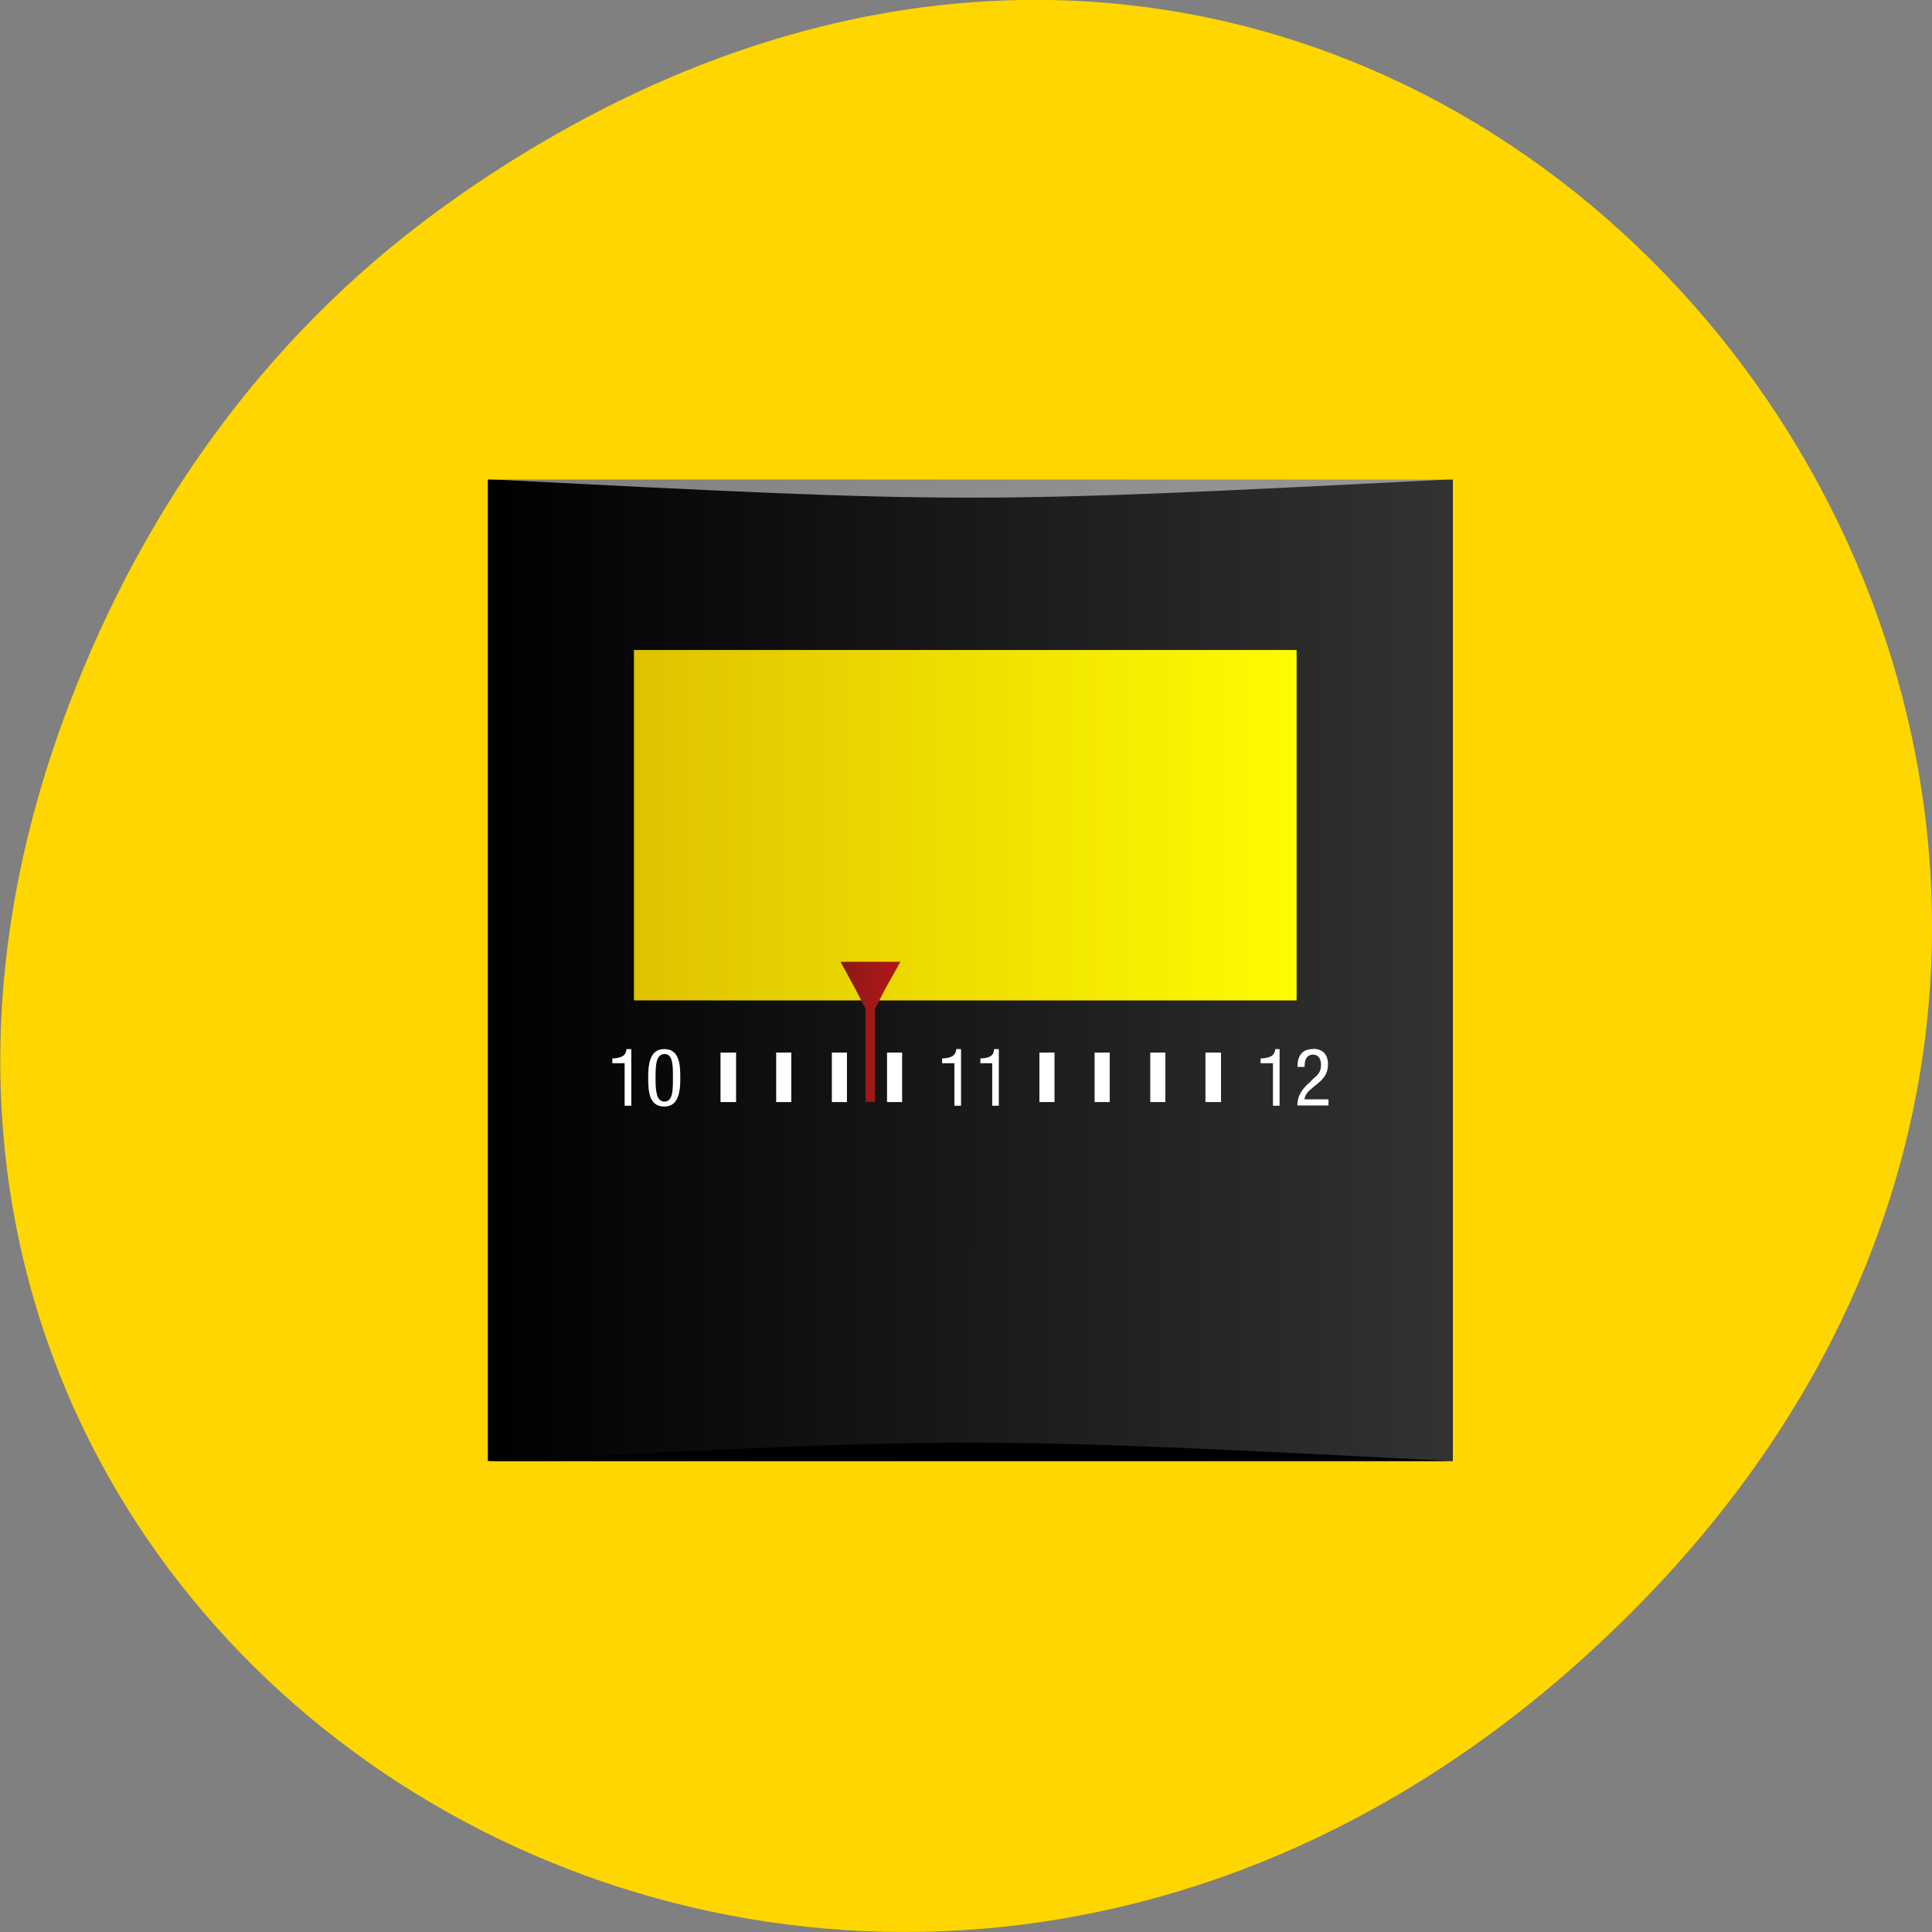 <svg xmlns="http://www.w3.org/2000/svg" viewBox="0 0 16 16"><rect x="0" y="0" width="16" height="16" fill="#808080" stroke="none"/><defs><linearGradient id="0" gradientUnits="userSpaceOnUse" x1="4" y1="-1027.53" x2="44.43" y2="-1027.56" gradientTransform="matrix(0.2 0 0 -0.203 3.239 -201.03)"><stop stop-color="#000"/><stop offset="1" stop-color="#333"/></linearGradient><linearGradient id="1" gradientUnits="userSpaceOnUse" x1="10.06" x2="37.519" gradientTransform="matrix(0.2 0 0 0.203 3.239 -201.03)"><stop stop-color="#dec300"/><stop offset="1" stop-color="#fffb00"/></linearGradient><linearGradient id="2" gradientUnits="userSpaceOnUse" x1="16.5" x2="21.5" gradientTransform="matrix(0.2 0 0 0.203 3.239 -201.03)"><stop stop-color="#691919"/><stop offset="1" stop-color="#ba1717"/></linearGradient></defs><path d="m 3.762 1.648 c 8.184 -5.754 16.473 4.871 9.805 11.648 c -6.281 6.387 -16.04 0.469 -12.988 -7.48 c 0.633 -1.656 1.68 -3.113 3.184 -4.168" fill="#ffd600"/><path d="m 4.04 12.1 h 7.992 v -8.129 h -7.992" fill="url(#0)"/><path d="m 5.188 8.688 c -0.004 0.066 -0.059 0.074 -0.117 0.078 v 0.039 h 0.102 v 0.352 h 0.055 v -0.469 m 0.273 0 c -0.125 0 -0.133 0.137 -0.133 0.238 c 0 0.113 0.008 0.238 0.133 0.238 c 0.125 0 0.133 -0.137 0.133 -0.238 c 0 -0.113 -0.008 -0.238 -0.133 -0.238 m 2.418 0 c -0.004 0.066 -0.059 0.074 -0.117 0.078 v 0.039 h 0.102 v 0.352 h 0.055 v -0.469 m 0.273 0 c 0 0.066 -0.055 0.074 -0.113 0.078 v 0.039 h 0.098 v 0.352 h 0.055 v -0.469 m 2.289 0 c -0.004 0.066 -0.063 0.074 -0.121 0.078 v 0.039 h 0.102 v 0.352 h 0.055 v -0.469 m 0.277 0 c -0.094 0 -0.129 0.059 -0.129 0.148 h 0.059 c 0 -0.027 0 -0.102 0.07 -0.102 c 0.051 0 0.066 0.043 0.066 0.086 c 0 0.051 -0.02 0.078 -0.059 0.109 l -0.035 0.035 c -0.055 0.047 -0.102 0.105 -0.102 0.191 h 0.258 v -0.051 h -0.199 c 0.004 -0.031 0.023 -0.059 0.051 -0.082 l 0.066 -0.055 c 0.051 -0.043 0.078 -0.086 0.078 -0.156 c 0 -0.043 -0.016 -0.125 -0.125 -0.125 m -4.906 0.031 v 0.41 h 0.129 v -0.41 m 0.332 0 v 0.41 h 0.125 v -0.41 m 0.336 0 v 0.41 h 0.125 v -0.41 m 0.332 0 v 0.41 h 0.125 v -0.41 m 1.137 0 v 0.41 h 0.125 v -0.41 m 0.332 0 v 0.41 h 0.125 v -0.41 m 0.336 0 v 0.41 h 0.125 v -0.41 m 0.332 0 v 0.41 h 0.129 v -0.41 m -4.609 0.012 c 0.07 0 0.07 0.094 0.07 0.195 c 0 0.102 0 0.199 -0.07 0.199 c -0.07 0 -0.074 -0.098 -0.074 -0.199 c 0 -0.102 0.004 -0.195 0.074 -0.195" fill="#fff"/><path d="m 5.25 5.383 h 5.488 v 2.902 h -5.488" fill="url(#1)"/><path d="m 6.961 7.965 l 0.125 0.23 l 0.082 0.16 v 0.77 h 0.078 v -0.77 l 0.082 -0.16 l 0.129 -0.23" fill="url(#2)"/><path d="m 4.04 12.1 c 3.996 -0.203 3.996 -0.203 7.992 0"/><path d="m 4.04 3.969 c 3.996 0.203 3.996 0.203 7.992 0" fill="#fff" fill-opacity="0.502"/></svg>